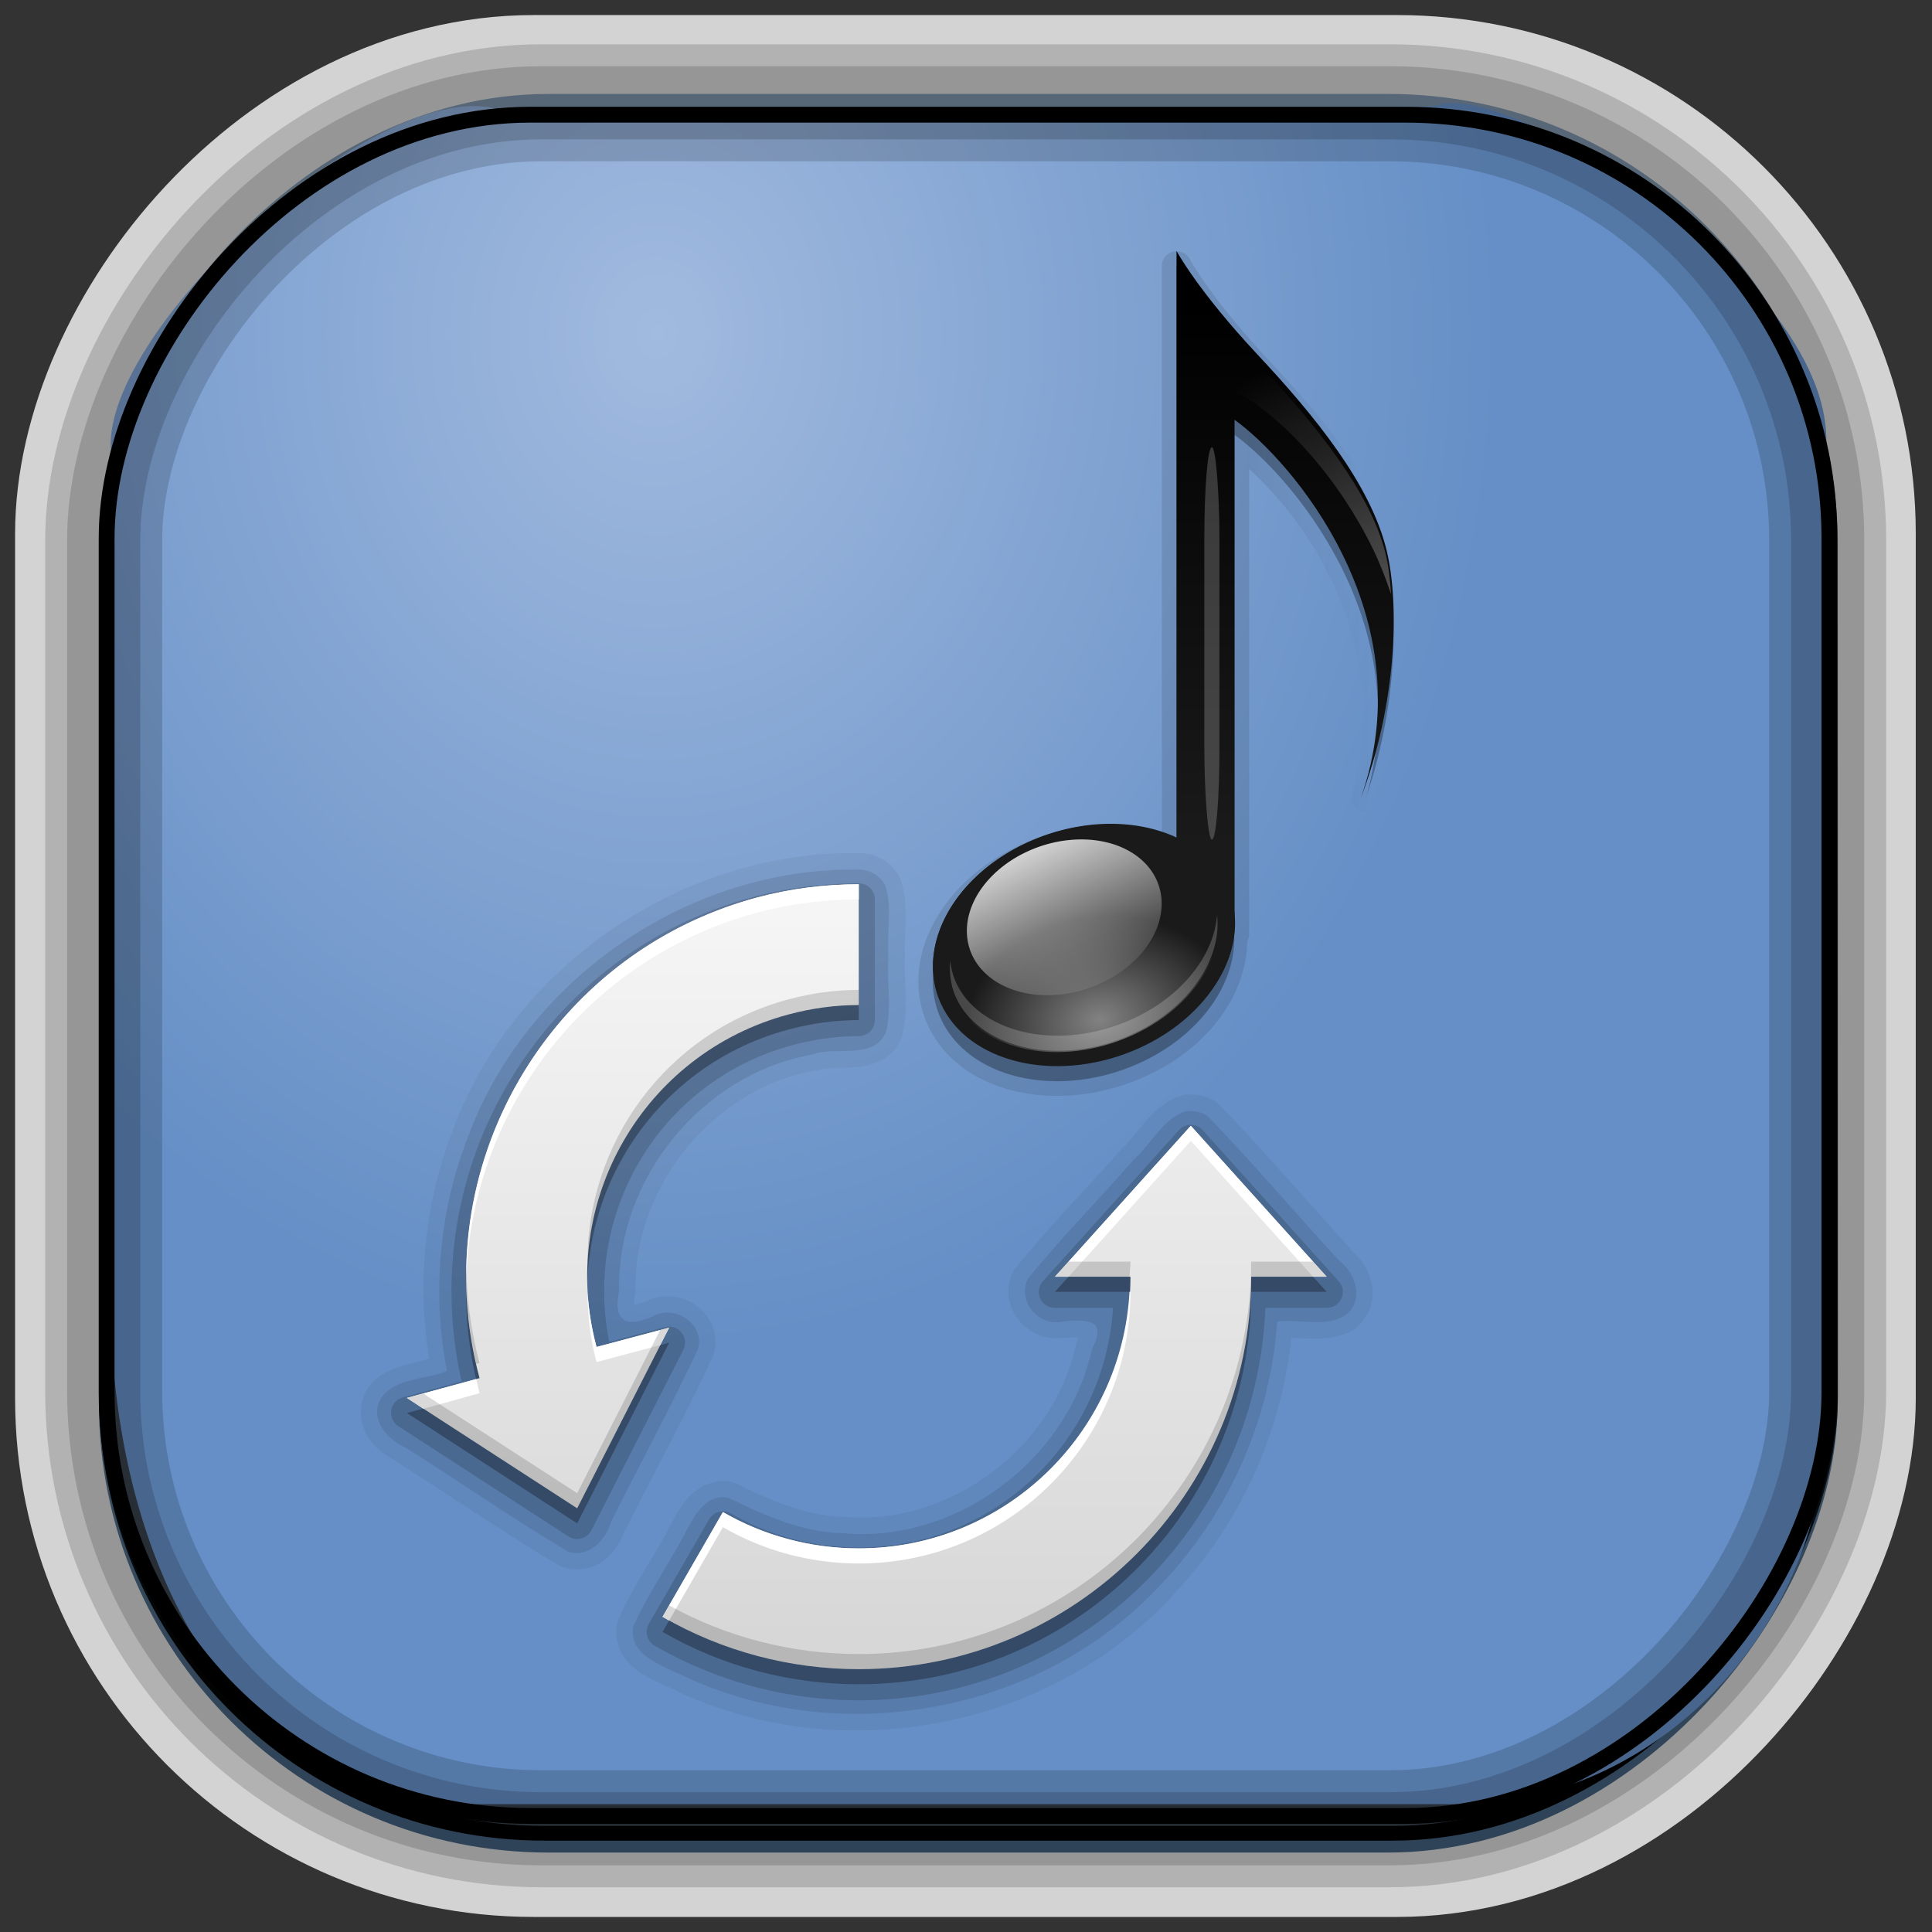 <?xml version="1.0" encoding="UTF-8" standalone="no"?>
<!-- Created with Inkscape (http://www.inkscape.org/) -->
<svg id="svg3449" xmlns:rdf="http://www.w3.org/1999/02/22-rdf-syntax-ns#" xmlns="http://www.w3.org/2000/svg" height="128" width="128" version="1.0" xmlns:cc="http://creativecommons.org/ns#" xmlns:xlink="http://www.w3.org/1999/xlink" xmlns:dc="http://purl.org/dc/elements/1.1/">
 <rect width="100%" height="100%" fill="#333333" stroke="none"/>
 <defs id="defs3451">
  <linearGradient id="linearGradient3514" y2="-9.103" gradientUnits="userSpaceOnUse" x2="66.492" gradientTransform="matrix(.968 0 0 .979 2.179 .166)" y1="-42.638" x1="67.952">
   <stop id="stop4620" style="stop-color:#37414b" offset="0"/>
   <stop id="stop4622" style="stop-color:#37414b;stop-opacity:0" offset="1"/>
  </linearGradient>
  <linearGradient id="linearGradient3516" y2="-11.847" gradientUnits="userSpaceOnUse" x2="58.98" gradientTransform="matrix(.968 0 0 .979 2.179 .166)" y1="-118.55" x1="57.173">
   <stop id="stop4596" offset="0"/>
   <stop id="stop4598" style="stop-opacity:0" offset="1"/>
  </linearGradient>
  <linearGradient id="linearGradient3519" y2="50.369" gradientUnits="userSpaceOnUse" x2="76.558" gradientTransform="matrix(.968 0 0 .979 3.242 -129.19)" y1="13.164" x1="76.558">
   <stop id="stop3392" style="stop-color:#425e7b" offset="0"/>
   <stop id="stop3394" style="stop-color:#7a91a7" offset="1"/>
  </linearGradient>
  <linearGradient id="linearGradient3521" y2="-8.74" gradientUnits="userSpaceOnUse" x2="60.217" gradientTransform="matrix(.968 0 0 .979 2.179 .166)" y1="-123.72" x1="60.395">
   <stop id="stop3392-4-8" style="stop-color:#425e7b" offset="0"/>
   <stop id="stop3394-8-0" style="stop-color:#7a91a7" offset="1"/>
  </linearGradient>
  <radialGradient id="radialGradient3349" gradientUnits="userSpaceOnUse" cy="45.647" cx="42.148" gradientTransform="matrix(.947 0 0 1.139 3.595 -29.89)" r="58.984">
   <stop id="stop41141" style="stop-color:#a1badf" offset="0"/>
   <stop id="stop41143" style="stop-color:#658fc6" offset="1"/>
  </radialGradient>
  <filter id="filter3174" color-interpolation-filters="sRGB">
   <feGaussianBlur id="feGaussianBlur3176" stdDeviation="1.71"/>
  </filter>
  <linearGradient id="ButtonShadow-9" x1="45.448" gradientUnits="userSpaceOnUse" y1="92.54" gradientTransform="scale(1.006 .994)" x2="45.448" y2="7.016">
   <stop id="stop3750-4" offset="0"/>
   <stop id="stop3752-0" style="stop-opacity:.588" offset="1"/>
  </linearGradient>
  <linearGradient id="linearGradient3811-7">
   <stop id="stop3813-4" style="stop-color:#fff" offset="0"/>
   <stop id="stop3815-4" style="stop-color:#fff;stop-opacity:0" offset="1"/>
  </linearGradient>
  <filter id="filter3174-4" color-interpolation-filters="sRGB">
   <feGaussianBlur id="feGaussianBlur3176-3" stdDeviation="1.71"/>
  </filter>
  <linearGradient id="linearGradient41642" y2="80" gradientUnits="userSpaceOnUse" x2="40" gradientTransform="translate(8.896 28.585)" y1="32" x1="40">
   <stop id="stop4014-3" style="stop-color:#f5f5f5" offset="0"/>
   <stop id="stop4016" style="stop-color:#d7d7d7" offset="1"/>
  </linearGradient>
  <linearGradient id="linearGradient41668" y2="38.001" gradientUnits="userSpaceOnUse" x2="67" y1="38.001" x1="59">
   <stop id="stop4093" offset="0"/>
   <stop id="stop4095" style="stop-opacity:0" offset="1"/>
  </linearGradient>
  <linearGradient id="linearGradient41670" y2="13.593" gradientUnits="userSpaceOnUse" x2="56.037" y1="49.333" x1="56.037">
   <stop id="stop3801-3" style="stop-color:#1a1a1a" offset="0"/>
   <stop id="stop3803-2" offset="1"/>
  </linearGradient>
  <radialGradient id="radialGradient41672" gradientUnits="userSpaceOnUse" cy="69.609" cx="49.171" gradientTransform="matrix(.853 .165 -.129 .698 15.599 11.45)" r="10">
   <stop id="stop3786-4" style="stop-color:#828282" offset="0"/>
   <stop id="stop3790-2" style="stop-color:#1a1a1a" offset="1"/>
  </radialGradient>
  <linearGradient id="linearGradient41674" y2="72.839" gradientUnits="userSpaceOnUse" x2="50.134" y1="55.024" x1="49.659">
   <stop id="stop3771-7" style="stop-color:#fff" offset="0"/>
   <stop id="stop3773-8" style="stop-color:#fff;stop-opacity:0" offset="1"/>
  </linearGradient>
  <radialGradient id="radialGradient41676" xlink:href="#linearGradient3811-7" gradientUnits="userSpaceOnUse" cy="36" cx="55.5" gradientTransform="matrix(1,0,0,26,1,-900)"/>
  <linearGradient id="linearGradient41678" y2="19" xlink:href="#linearGradient3811-7" gradientUnits="userSpaceOnUse" x2="57" gradientTransform="translate(1)" y1="35" x1="67"/>
 </defs>
 <rect id="rect892-2-7-2" ry="29.452" style="stroke:#d3d3d3;stroke-width:9.845;fill:#37414b" transform="scale(1,-1)" height="116.16" width="116.08" y="-122.08" x="5.922"/>
 <rect id="rect892" style="stroke:url(#linearGradient3521);stroke-width:.974;fill:url(#linearGradient3519)" transform="scale(1,-1)" ry="29.296" height="115.54" width="114.22" y="-122.25" x="7.039"/>
 <rect id="rect892-2" style="stroke:url(#linearGradient3516);stroke-width:.974;fill:url(#linearGradient3514)" transform="scale(1,-1)" ry="28.993" height="114.35" width="114.22" y="-121.46" x="7.06"/>
 <path id="rect895" style="fill:url(#radialGradient3349)" d="m33.051 7.26c-7.969-2.449-27.013 15.174-25.653 23.038-0.05 0.974-0.089 1.965-0.089 2.957v52.419c0 20.876 10.712 33.859 22.318 33.859h67.038c12.638 0 24.318-11.245 24.318-25.859v-64.017c0.7-10.928-21.283-24.659-25.926-22.618-47.846 0.865-18.017 0.224-62.003 0.224z"/>
 <rect id="rect892-2-7-8" style="opacity:.159;stroke:#000;stroke-width:4.845;fill:none" transform="scale(1,-1)" ry="28.993" height="114.35" width="114.22" y="-121.16" x="6.869"/>
 <rect id="rect892-2-7-1" style="opacity:.159;stroke:#000;stroke-width:7.751;fill:none" transform="scale(1,-1)" ry="28.993" height="114.35" width="114.22" y="-121.16" x="6.869"/>
 <rect id="rect892-2-7-2-9" ry="28.067" style="stroke:#000;stroke-width:1.049;fill:none" transform="scale(1,-1)" height="112.71" width="114.14" y="-120.31" x="7.065"/>
 <g id="layer2" style="display:none" transform="translate(-32.001 148.11)">
  <rect id="rect3745" style="opacity:.9;filter:url(#filter3174);fill:url(#ButtonShadow-9)" rx="6" ry="6" height="85" width="86" y="7" x="5"/>
 </g>
 <g id="layer2-7" style="display:none" transform="translate(-47.287 228.14)">
  <rect id="rect3745-3" style="opacity:.9;filter:url(#filter3174-4);fill:url(#ButtonShadow-9)" rx="6" ry="6" height="85" width="86" y="7" x="5"/>
 </g>
 <g id="g4056" transform="translate(23.791 6.625)">
  <path id="path3965" d="m54.031 10.031a0.975 0.975 0 0 0 -0.843 0.969v37.594c-2.798-0.869-6.14-0.702-9.281 0.719-2.75 1.244-4.812 3.18-5.938 5.406-1.126 2.226-1.274 4.786-0.094 6.969 1.18 2.184 3.404 3.55 5.969 4.062 2.565 0.513 5.502 0.181 8.25-1.062 4.155-1.88 6.694-5.394 6.75-8.969a0.975 0.975 0 0 0 0.031 -0.031c0-0.01-0-0.021 0-0.031a0.975 0.975 0 0 0 0.094 -0.438v-30.781c1.632 1.525 3.583 3.699 5.156 6.781 2.073 4.062 3.277 9.138 1.656 14.688a0.983 0.983 0 0 0 1.875 0.592c2.073-6.082 2.26-12.283 1.344-15.969-1.17-4.708-4.933-9.229-8.75-13.312-3.918-4.191-5.219-6.688-5.219-6.688a0.975 0.975 0 0 0 -1 -0.5z" style="opacity:.1;fill:url(#linearGradient41668)"/>
  <path id="path3841" d="m54.156 11v38.938c-2.703-1.284-6.423-1.298-9.844 0.25-5.134 2.323-7.625 7.274-5.594 11.031 2.031 3.758 7.835 4.917 12.969 2.594 4.107-1.858 6.513-5.396 6.281-8.656 0.007 0.021 0.025 0.041 0.031 0.062l0.001-33.031c3.61 2.575 12.124 12.341 8.719 24 2.012-5.904 2.186-12.018 1.343-15.407-1.084-4.361-4.745-8.857-8.531-12.906-3.977-4.254-5.375-6.875-5.375-6.875z" style="opacity:.3"/>
  <path id="path3261" d="m54.156 10v39.438c1.322 0.826 2.403 1.914 3.125 3.25 0.267 0.493 0.566 1.013 0.719 1.531v-33.031c3.727 2.658 12.671 12.968 8.344 25.125 2.396-6.238 2.614-12.927 1.718-16.532-1.084-4.361-4.745-8.857-8.531-12.906-3.977-4.254-5.375-6.875-5.375-6.875z" style="fill:url(#linearGradient41670)"/>
  <path id="path3688" d="m60 63a10 8 0 1 1 -20 0 10 8 0 1 1 20 0z" style="color:#000000;fill:url(#radialGradient41672)" transform="matrix(.93 -.421 .46 .85 -27.446 23.452)"/>
  <path id="path3777" d="m49.188 48c-1.6 0.072-3.271 0.462-4.875 1.188-5.134 2.323-7.625 7.274-5.594 11.031 2.031 3.758 7.835 4.917 12.969 2.594 5.134-2.323 7.625-7.274 5.594-11.031-1.397-2.583-4.574-3.94-8.094-3.781zm0.031 0.938c3.18-0.15 5.997 1.048 7.188 3.25 1.731 3.202-0.442 7.634-5.188 9.781-4.745 2.147-9.894 1.046-11.625-2.156s0.442-7.634 5.188-9.781c1.483-0.671 2.992-1.026 4.438-1.094z" style="color:#000000;fill:#1a1a1a"/>
  <path id="path3765" d="m60 63a10 8 0 1 1 -20 0 10 8 0 1 1 20 0z" style="opacity:.8;color:#000000;fill:url(#linearGradient41674)" transform="matrix(0.6 -.271 .297 .549 -1.992 33.113)"/>
  <path id="path3794" d="m56.844 54c-0.202 2.596-2.227 5.355-5.656 6.906-4.703 2.128-9.802 0.986-11.5-2.156-0.298-0.551-0.461-1.141-0.531-1.75-0.075 0.965 0.071 1.899 0.531 2.75 1.698 3.142 6.797 4.284 11.5 2.156 3.878-1.755 5.984-5.043 5.656-7.906z" style="opacity:.2;color:#000000;fill:#fff"/>
  <rect id="rect3809" style="opacity:.2;color:#000000;fill:url(#radialGradient41676)" rx="6" ry="6" height="26" width="1" y="23" x="56"/>
  <path id="path3821" d="m56.25 13.406v5.531s2.385 0.385 3.375 1.375c2.07 1.476 5.278 4.788 7.531 9.406 0.464 0.95 0.864 1.976 1.219 3.031-0.069-1.022-0.193-1.987-0.375-2.718-0.988-3.974-4.5-8.395-8.25-12.406-1.642-1.757-2.627-3.054-3.5-4.219z" style="opacity:.3;fill:url(#linearGradient41678)"/>
 </g>
 <path id="path4067" style="opacity:.05;color:#000000" d="m56.864 56.523c-11.678-0.168-22.859 7.472-26.906 18.438-0.003 0.009 0.003 0.022 0 0.031-1.842 4.759-2.324 9.995-1.531 15.031-0.455 0.113-0.852 0.225-1.438 0.375-0.89 0.227-1.966 0.617-2.656 1.625a1.093 1.093 0 0 0 -0.031 0.062c-0.606 1.036-0.453 2.269 0.062 3.094 0.486 0.778 1.223 1.301 1.969 1.656l-0.031 0.031c3.565 2.254 7.093 4.686 10.781 6.875a1.093 1.093 0 0 0 0.25 0.094c1.018 0.318 2.041 0.048 2.75-0.5 0.658-0.509 1.057-1.228 1.312-1.969l0.031 0.031c1.899-3.841 4.025-7.663 5.844-11.625a1.093 1.093 0 0 0 0.062 -0.219c0.281-1.271-0.339-2.47-1.25-3.094-0.903-0.618-2.151-0.799-3.25-0.25-0.01 0.005-0.022-0.005-0.031 0-0.588 0.254-0.831 0.197-0.781 0.25-0.012-0.132-0.018-0.338 0.062-0.719a1.093 1.093 0 0 0 0.031 -0.25c-0.16-6.822 5.144-13.38 11.875-14.562a1.093 1.093 0 0 0 0.219 -0.031c0.392-0.155 1.3-0.127 2.344-0.188 0.522-0.03 1.113-0.111 1.688-0.375 0.575-0.264 1.12-0.761 1.438-1.438a1.093 1.093 0 0 0 0.062 -0.188c0.542-1.932 0.11-3.745 0.219-5.156a1.093 1.093 0 0 0 0 -0.188c-0.114-1.342 0.348-3.142-0.281-5.062a1.093 1.093 0 0 0 -0.062 -0.156c-0.526-0.998-1.55-1.633-2.688-1.625-0.021 0-0.041-0.001-0.062 0zm21.562 16a1.093 1.093 0 0 0 -0.156 0.062c-1.069 0.335-1.807 1.056-2.375 1.719-0.568 0.663-1.021 1.29-1.469 1.688a1.093 1.093 0 0 0 -0.094 0.094c-2.286 2.613-4.809 5.148-7.062 7.938a1.093 1.093 0 0 0 -0.125 0.188c-1.196 2.241 0.934 4.847 3.344 4.406v0.031c0.532-0.051 0.758-0.039 0.969-0.031-0.035 0.099-0.007 0.06-0.094 0.219a1.093 1.093 0 0 0 -0.094 0.312c-1.486 6.79-8.406 11.961-15.344 11.344a1.093 1.093 0 0 0 -0.062 0c-2.424-0.065-4.776-1.067-7.125-2.219a1.093 1.093 0 0 0 -0.25 -0.094c-1.209-0.247-2.293 0.359-2.906 1.062-0.613 0.704-0.986 1.486-1.281 2.031-1.032 1.916-2.363 3.85-3.344 6.031a1.093 1.093 0 0 0 -0.062 0.25c-0.126 0.71-0.023 1.417 0.281 1.969 0.305 0.552 0.742 0.94 1.188 1.25 0.891 0.62 1.908 0.959 2.5 1.25a1.093 1.093 0 0 0 0 0.031c10.818 5.072 24.53 2.547 32.719-6.219 0.006-0.006-0.006-0.025 0-0.031 4.484-4.628 7.295-10.753 7.969-17.156 0.444 0.011 0.851 0.017 1.406 0.031 0.876 0.022 1.93-0.037 2.875-0.688a1.093 1.093 0 0 0 0.094 -0.094c0.899-0.775 1.147-1.94 0.938-2.906-0.195-0.898-0.721-1.652-1.406-2.219l0.031-0.031c-2.878-3.13-5.681-6.43-8.688-9.531a1.093 1.093 0 0 0 -0.125 -0.125c-0.721-0.556-1.551-0.589-2.156-0.562a1.093 1.093 0 0 0 -0.094 0z"/>
 <path id="path4069" d="m56.895 57.616c-11.218-0.188-22.03 7.208-25.906 17.744-1.9 4.893-2.379 10.323-1.375 15.474-1.437 0.603-3.418 0.414-4.375 1.812-0.81 1.383 0.439 2.735 1.663 3.277 3.592 2.271 7.1 4.717 10.744 6.879 1.343 0.42 2.447-0.715 2.81-1.916 1.914-3.87 4.018-7.671 5.815-11.584 0.362-1.638-1.548-2.847-2.966-2.12-1.684 0.784-2.738 0.49-2.284-1.653-0.173-7.394 5.475-14.375 12.778-15.657 1.54-0.61 4.014 0.395 4.878-1.445 0.44-1.571 0.061-3.318 0.188-4.955-0.136-1.595 0.28-3.304-0.219-4.826-0.332-0.631-1.036-1.051-1.75-1.031zm21.688 16c-1.548 0.485-2.287 2.166-3.452 3.2-2.316 2.648-4.811 5.163-7.016 7.894-0.781 1.464 0.716 3.224 2.295 2.844 1.518-0.146 3.027-0.189 1.936 1.822-1.61 7.358-8.974 12.877-16.503 12.207-2.704-0.073-5.198-1.178-7.572-2.341-1.632-0.334-2.367 1.395-3.004 2.57-1.072 1.991-2.385 3.874-3.309 5.93-0.348 1.964 2.019 2.646 3.389 3.321 10.374 4.864 23.62 2.43 31.459-5.977 4.551-4.689 7.366-11.012 7.809-17.531 1.514-0.187 3.268 0.444 4.594-0.469 1.202-1.036 0.578-2.774-0.531-3.608-2.9-3.154-5.686-6.453-8.656-9.517-0.415-0.32-0.93-0.366-1.438-0.344z" style="opacity:.1;color:#000000"/>
 <path id="path4071" style="opacity:.15;color:#000000" d="m56.895 58.523c-2.348 0.004-4.703 0.291-7 0.906-14.067 3.769-22.49 18.011-19.312 32.094l-3.906 1.062a1.056 1.056 0 0 0 -0.281 1.906l11.281 7.312a1.056 1.056 0 0 0 1.5 -0.406l6.094-11.969a1.056 1.056 0 0 0 -1.219 -1.5l-3.688 0.969c-1.748-8.701 3.461-17.326 12.156-19.656 1.441-0.386 2.905-0.593 4.375-0.594a1.056 1.056 0 0 0 1.062 -1.062v-8a1.056 1.056 0 0 0 -1.062 -1.062zm21.938 16a1.056 1.056 0 0 0 -0.719 0.344l-9 10a1.056 1.056 0 0 0 0.781 1.781h3.844c-0.558 8.863-7.838 15.875-16.844 15.875-2.976 0-5.894-0.763-8.469-2.25a1.056 1.056 0 0 0 -1.438 0.375l-4 6.938a1.056 1.056 0 0 0 0.375 1.438c4.115 2.376 8.784 3.625 13.531 3.625 14.565 0 26.364-11.575 26.938-26h4.062a1.056 1.056 0 0 0 0.781 -1.781l-9-10a1.056 1.056 0 0 0 -0.844 -0.344z"/>
 <path id="path4073" d="m56.895 59.585c-2.262 0.004-4.514 0.284-6.719 0.875-13.87 3.716-22.123 17.974-18.406 31.844l-4.812 1.312 11.281 7.312 6.094-11.969-4.812 1.281c-2.573-9.602 3.116-19.458 12.719-22.031 1.526-0.409 3.09-0.624 4.656-0.625v-8zm22 16-9 10h5c0 9.941-8.059 18-18 18-3.16 0-6.264-0.826-9-2.406l-4 6.938c3.953 2.282 8.436 3.469 13 3.469 14.359 0 26-11.641 26-26h5l-9-10z" style="opacity:.3;color:#000000"/>
 <path id="path4075" d="m56.895 58.585c-2.262 0.004-4.514 0.284-6.719 0.875-13.87 3.716-22.123 17.974-18.406 31.844l-4.812 1.312 11.281 7.312 6.094-11.969-4.812 1.281c-2.573-9.602 3.116-19.458 12.719-22.031 1.526-0.409 3.09-0.624 4.656-0.625v-8zm22 16-9 10h5c0 9.941-8.059 18-18 18-3.16 0-6.264-0.826-9-2.406l-4 6.938c3.953 2.282 8.436 3.469 13 3.469 14.359 0 26-11.641 26-26h5l-9-10z" style="color:#000000;fill:url(#linearGradient41642)"/>
 <path id="path4077" d="m56.895 58.585c-2.262 0.004-4.514 0.284-6.719 0.875-11.608 3.11-19.265 13.592-19.281 25.062 0.446-11.075 8.012-21.043 19.281-24.062 2.204-0.591 4.457-0.872 6.719-0.875v-1zm22 16-9 10h0.906l8.094-9 8.094 9h0.906l-9-10zm-4.062 11c-0.521 9.474-8.334 17-17.938 17-3.16 0-6.264-0.826-9-2.406l-4 6.938c0.146 0.084 0.29 0.169 0.438 0.25l3.562-6.188c2.736 1.58 5.84 2.406 9 2.406 9.941 0 18-8.059 18-18h-0.062zm-35.906 0.062c0.006 1.519 0.182 3.057 0.594 4.594l4.219-1.125 0.594-1.156-4.812 1.281c-0.321-1.201-0.521-2.401-0.593-3.594zm-7.375 5.719-4.594 1.25 1.094 0.719 3.719-1.031c-0.083-0.309-0.148-0.628-0.219-0.938z" style="color:#000000;fill:#fff"/>
 <path id="path4079" d="m56.895 65.585c-1.566 0.001-3.13 0.216-4.656 0.625-8.139 2.181-13.444 9.6-13.312 17.656 0.303-7.664 5.511-14.566 13.312-16.656 1.526-0.409 3.09-0.624 4.656-0.625v-1zm13.906 18-0.906 1h4.938c0.018-0.333 0.062-0.663 0.062-1h-4.094zm12.094 0c0 14.359-11.641 26-26 26-4.396 0-8.719-1.099-12.562-3.219l-0.438 0.75c3.953 2.282 8.436 3.469 13 3.469 14.359 0 26-11.641 26-26h5l-0.906-1h-4.094zm-52 0.219c-0.063 2.162 0.152 4.364 0.656 6.562l0.219-0.062c-0.581-2.167-0.855-4.356-0.875-6.5zm13.438 4.156-0.594 0.156-5.5 10.812-10.188-6.594-1.094 0.281 11.281 7.312 6.094-11.969z" style="opacity:.15;color:#000000"/>
</svg>
